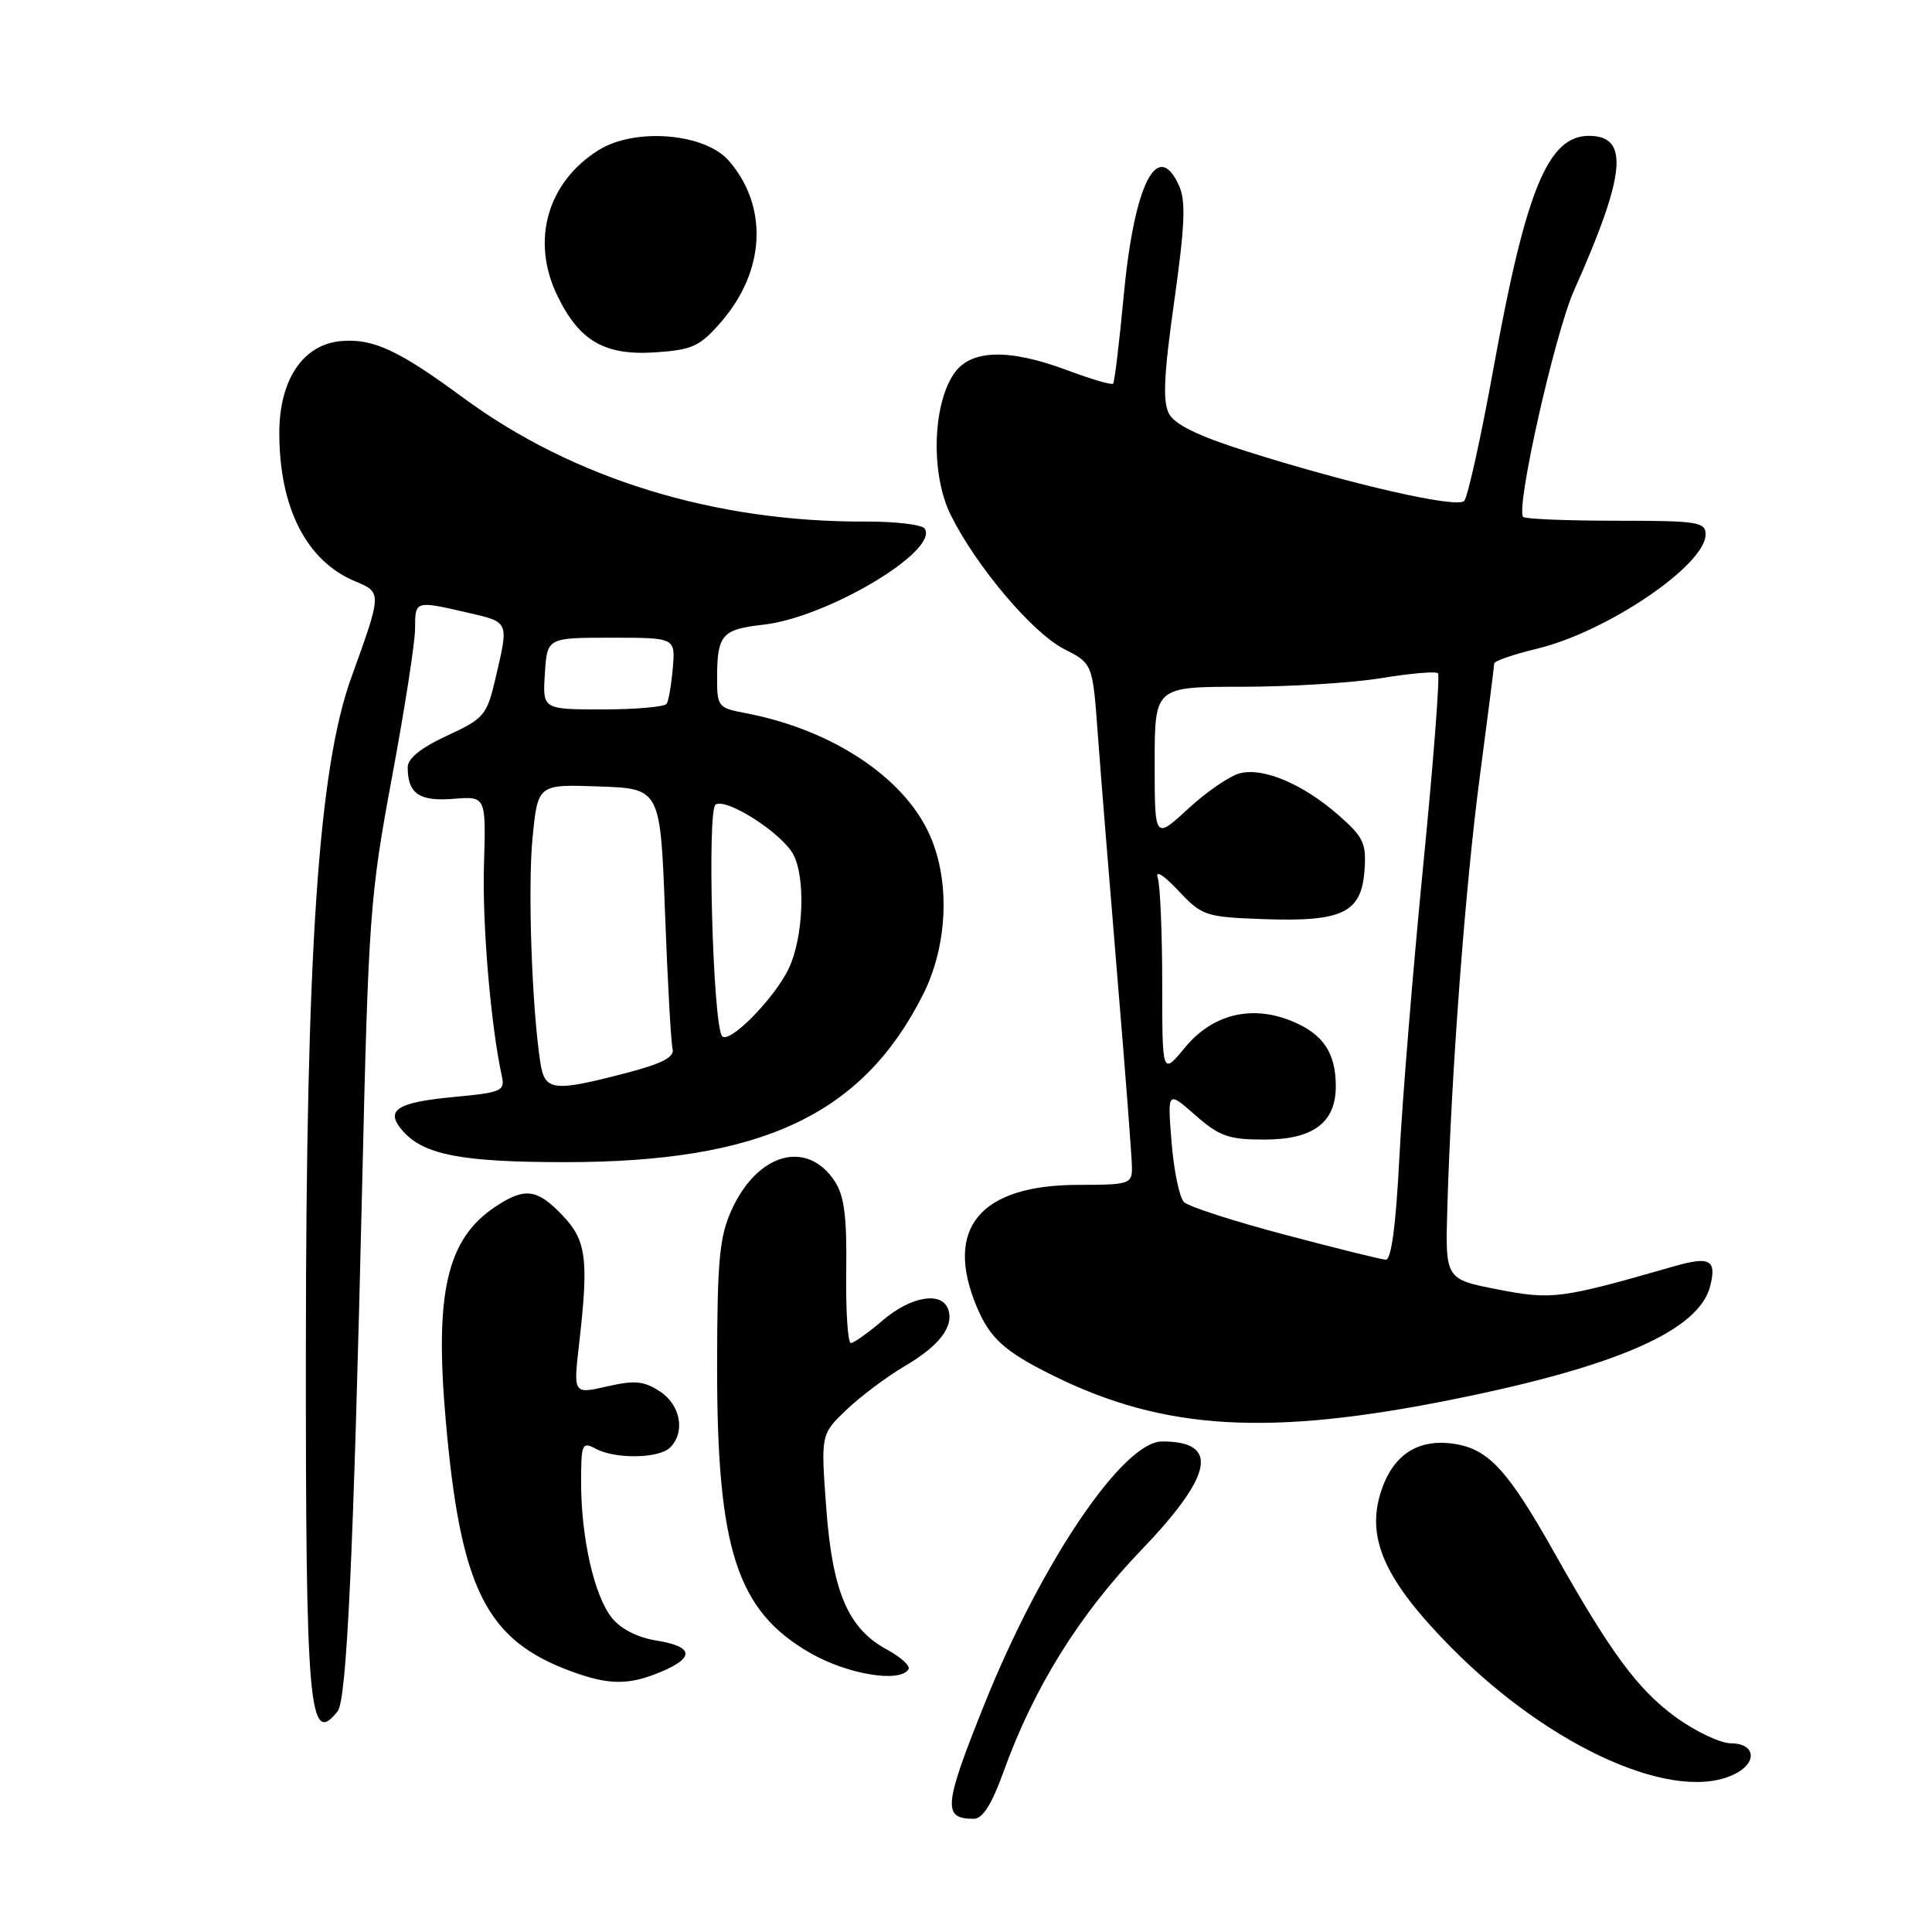 <?xml version="1.0" encoding="UTF-8" standalone="no"?>
<!DOCTYPE svg PUBLIC "-//W3C//DTD SVG 1.1//EN" "http://www.w3.org/Graphics/SVG/1.1/DTD/svg11.dtd" >
<svg xmlns="http://www.w3.org/2000/svg" xmlns:xlink="http://www.w3.org/1999/xlink" version="1.1" viewBox="0 0 256 256">
 <g >
 <path fill="currentColor"
d=" M 132.98 234.75 C 136.94 223.71 142.99 213.96 151.20 205.42 C 160.77 195.44 161.63 191.00 153.99 191.00 C 148.81 191.00 138.02 206.94 130.45 225.79 C 125.03 239.31 124.87 241.00 129.03 241.00 C 130.21 241.00 131.42 239.08 132.98 234.75 Z  M 230.07 234.96 C 232.92 233.44 232.50 231.00 229.38 231.00 C 227.95 231.00 224.61 229.41 221.96 227.47 C 216.97 223.81 213.39 218.95 205.92 205.67 C 199.81 194.83 197.26 192.04 192.77 191.33 C 187.82 190.55 184.43 192.83 182.89 197.96 C 181.07 204.03 183.64 209.56 192.36 218.37 C 205.64 231.78 222.31 239.12 230.07 234.96 Z  M 44.74 226.75 C 45.95 225.22 46.84 206.02 47.99 157.00 C 48.82 121.40 49.02 118.67 51.93 103.04 C 53.62 93.98 55.00 85.10 55.00 83.29 C 55.00 79.57 55.00 79.57 61.92 81.17 C 67.51 82.46 67.43 82.28 65.68 89.78 C 64.51 94.80 64.18 95.19 59.22 97.49 C 55.74 99.10 54.01 100.51 54.02 101.70 C 54.04 105.17 55.56 106.21 60.07 105.85 C 64.40 105.50 64.40 105.50 64.13 114.54 C 63.88 122.38 65.03 135.92 66.50 142.61 C 66.93 144.54 66.42 144.77 60.30 145.34 C 52.44 146.07 50.89 147.12 53.47 149.97 C 56.25 153.03 61.30 153.99 74.80 153.99 C 100.86 154.01 114.22 147.77 122.28 131.84 C 125.60 125.28 125.95 116.67 123.13 110.50 C 119.67 102.89 110.08 96.61 98.67 94.47 C 95.14 93.80 95.00 93.62 95.02 89.64 C 95.04 84.12 95.70 83.38 101.11 82.78 C 109.52 81.86 124.38 73.04 122.54 70.06 C 122.20 69.52 118.68 69.09 114.71 69.11 C 94.68 69.20 75.95 63.44 61.36 52.69 C 52.82 46.40 49.46 44.84 45.22 45.19 C 40.16 45.62 37.00 50.32 37.01 57.40 C 37.02 67.32 40.63 74.36 47.07 77.03 C 50.62 78.50 50.61 78.54 46.56 89.75 C 42.20 101.77 40.56 125.97 40.53 178.50 C 40.50 226.44 40.95 231.56 44.74 226.75 Z  M 87.53 221.55 C 92.11 219.64 91.92 218.17 86.97 217.38 C 84.44 216.97 82.23 215.84 81.04 214.33 C 78.72 211.38 77.00 203.75 77.00 196.42 C 77.00 191.30 77.13 191.00 78.93 191.96 C 81.56 193.37 87.33 193.27 88.80 191.80 C 90.84 189.76 90.18 186.16 87.44 184.37 C 85.32 182.98 84.10 182.87 80.43 183.71 C 75.97 184.73 75.97 184.73 76.73 178.11 C 78.03 166.83 77.71 164.35 74.51 161.02 C 71.17 157.52 69.56 157.31 65.69 159.86 C 59.23 164.12 57.57 171.22 59.06 188.17 C 61.02 210.57 64.40 217.32 75.71 221.47 C 80.68 223.29 83.32 223.31 87.53 221.55 Z  M 120.38 221.19 C 120.65 220.75 119.39 219.59 117.58 218.61 C 112.38 215.82 110.30 210.97 109.48 199.77 C 108.76 190.04 108.76 190.04 112.20 186.77 C 114.09 184.97 117.56 182.38 119.91 181.00 C 124.51 178.31 126.48 175.69 125.61 173.42 C 124.71 171.08 120.65 171.80 116.96 174.96 C 115.06 176.59 113.16 177.94 112.75 177.96 C 112.34 177.98 112.06 173.74 112.13 168.53 C 112.23 161.25 111.88 158.47 110.62 156.54 C 106.95 150.94 100.37 152.76 96.94 160.33 C 95.33 163.87 95.04 166.97 95.02 180.86 C 94.99 205.29 97.63 213.45 107.36 219.03 C 112.30 221.87 119.25 223.02 120.38 221.19 Z  M 192.86 185.36 C 214.42 181.00 225.15 176.24 226.61 170.41 C 227.49 166.91 226.57 166.42 221.72 167.82 C 206.79 172.11 205.66 172.26 198.43 170.85 C 191.50 169.50 191.50 169.50 191.78 160.00 C 192.31 142.00 194.16 117.46 196.07 103.00 C 197.12 95.03 197.99 88.23 197.99 87.91 C 198.00 87.59 200.53 86.71 203.62 85.97 C 212.92 83.74 226.00 74.88 226.00 70.81 C 226.00 69.16 224.93 69.00 214.17 69.00 C 207.66 69.00 202.11 68.77 201.83 68.50 C 200.79 67.46 206.01 44.23 208.57 38.48 C 215.44 23.07 215.93 18.00 210.54 18.00 C 205.13 18.00 202.20 25.11 197.95 48.50 C 196.26 57.85 194.48 65.90 194.01 66.38 C 193.03 67.38 179.23 64.23 165.26 59.83 C 158.82 57.80 155.68 56.28 154.90 54.82 C 154.05 53.22 154.21 49.67 155.59 39.94 C 157.01 29.82 157.15 26.62 156.22 24.58 C 153.35 18.28 150.27 24.44 148.89 39.26 C 148.31 45.44 147.68 50.65 147.49 50.84 C 147.30 51.04 144.62 50.25 141.53 49.10 C 133.56 46.11 128.51 46.29 126.33 49.62 C 123.52 53.91 123.36 63.00 125.99 68.27 C 129.42 75.13 136.81 83.86 141.00 86.00 C 144.78 87.93 144.78 87.93 145.46 97.21 C 145.83 102.32 147.01 116.85 148.06 129.50 C 149.12 142.15 149.99 153.51 149.99 154.75 C 150.00 156.87 149.60 157.00 142.95 157.00 C 129.87 157.00 125.06 162.73 129.42 173.15 C 131.17 177.33 133.10 179.08 139.50 182.25 C 154.24 189.55 168.15 190.37 192.86 185.36 Z  M 95.59 42.61 C 101.41 35.88 101.82 27.38 96.60 21.33 C 93.44 17.64 84.12 16.87 79.30 19.90 C 72.51 24.17 70.32 31.90 73.85 39.18 C 76.77 45.22 80.16 47.16 86.95 46.68 C 91.77 46.35 92.77 45.88 95.59 42.61 Z  M 71.59 140.75 C 70.47 133.41 69.92 117.55 70.57 110.96 C 71.27 103.92 71.27 103.92 79.38 104.21 C 87.50 104.50 87.50 104.50 88.12 121.00 C 88.46 130.07 88.91 138.17 89.12 138.99 C 89.40 140.07 87.75 140.93 83.00 142.17 C 73.23 144.72 72.18 144.58 71.59 140.75 Z  M 95.65 137.25 C 94.45 135.30 93.68 107.31 94.82 106.61 C 96.30 105.70 103.60 110.39 105.12 113.23 C 106.77 116.31 106.46 124.24 104.52 128.32 C 102.60 132.36 96.46 138.55 95.65 137.25 Z  M 72.20 89.25 C 72.50 84.50 72.50 84.50 81.00 84.50 C 89.49 84.50 89.49 84.50 89.15 88.50 C 88.96 90.70 88.60 92.84 88.34 93.25 C 88.09 93.66 84.28 94.00 79.89 94.00 C 71.89 94.00 71.89 94.00 72.20 89.25 Z  M 170.23 163.60 C 163.49 161.82 157.48 159.88 156.88 159.28 C 156.28 158.68 155.54 155.11 155.24 151.35 C 154.69 144.52 154.69 144.52 158.38 147.76 C 161.58 150.57 162.80 151.00 167.53 151.00 C 174.00 151.00 177.00 148.76 177.00 143.93 C 177.00 139.53 175.34 137.04 171.29 135.35 C 165.90 133.09 160.67 134.36 157.00 138.82 C 154.00 142.46 154.00 142.46 154.00 130.31 C 154.00 123.63 153.73 117.34 153.41 116.33 C 153.05 115.23 154.14 115.90 156.12 118.00 C 159.29 121.37 159.72 121.51 167.46 121.79 C 177.88 122.16 180.39 120.95 180.80 115.37 C 181.07 111.75 180.69 110.93 177.37 108.02 C 172.69 103.91 167.43 101.67 164.30 102.46 C 162.97 102.79 159.88 104.91 157.44 107.16 C 153.00 111.25 153.00 111.25 153.00 101.13 C 153.00 91.00 153.00 91.00 164.56 91.00 C 170.91 91.00 179.25 90.48 183.07 89.85 C 186.90 89.22 190.26 88.93 190.54 89.21 C 190.82 89.48 189.94 100.91 188.59 114.61 C 187.24 128.30 185.82 145.69 185.43 153.25 C 184.97 162.36 184.35 166.97 183.62 166.92 C 183.00 166.88 176.98 165.39 170.23 163.60 Z "/>
</g>
</svg>